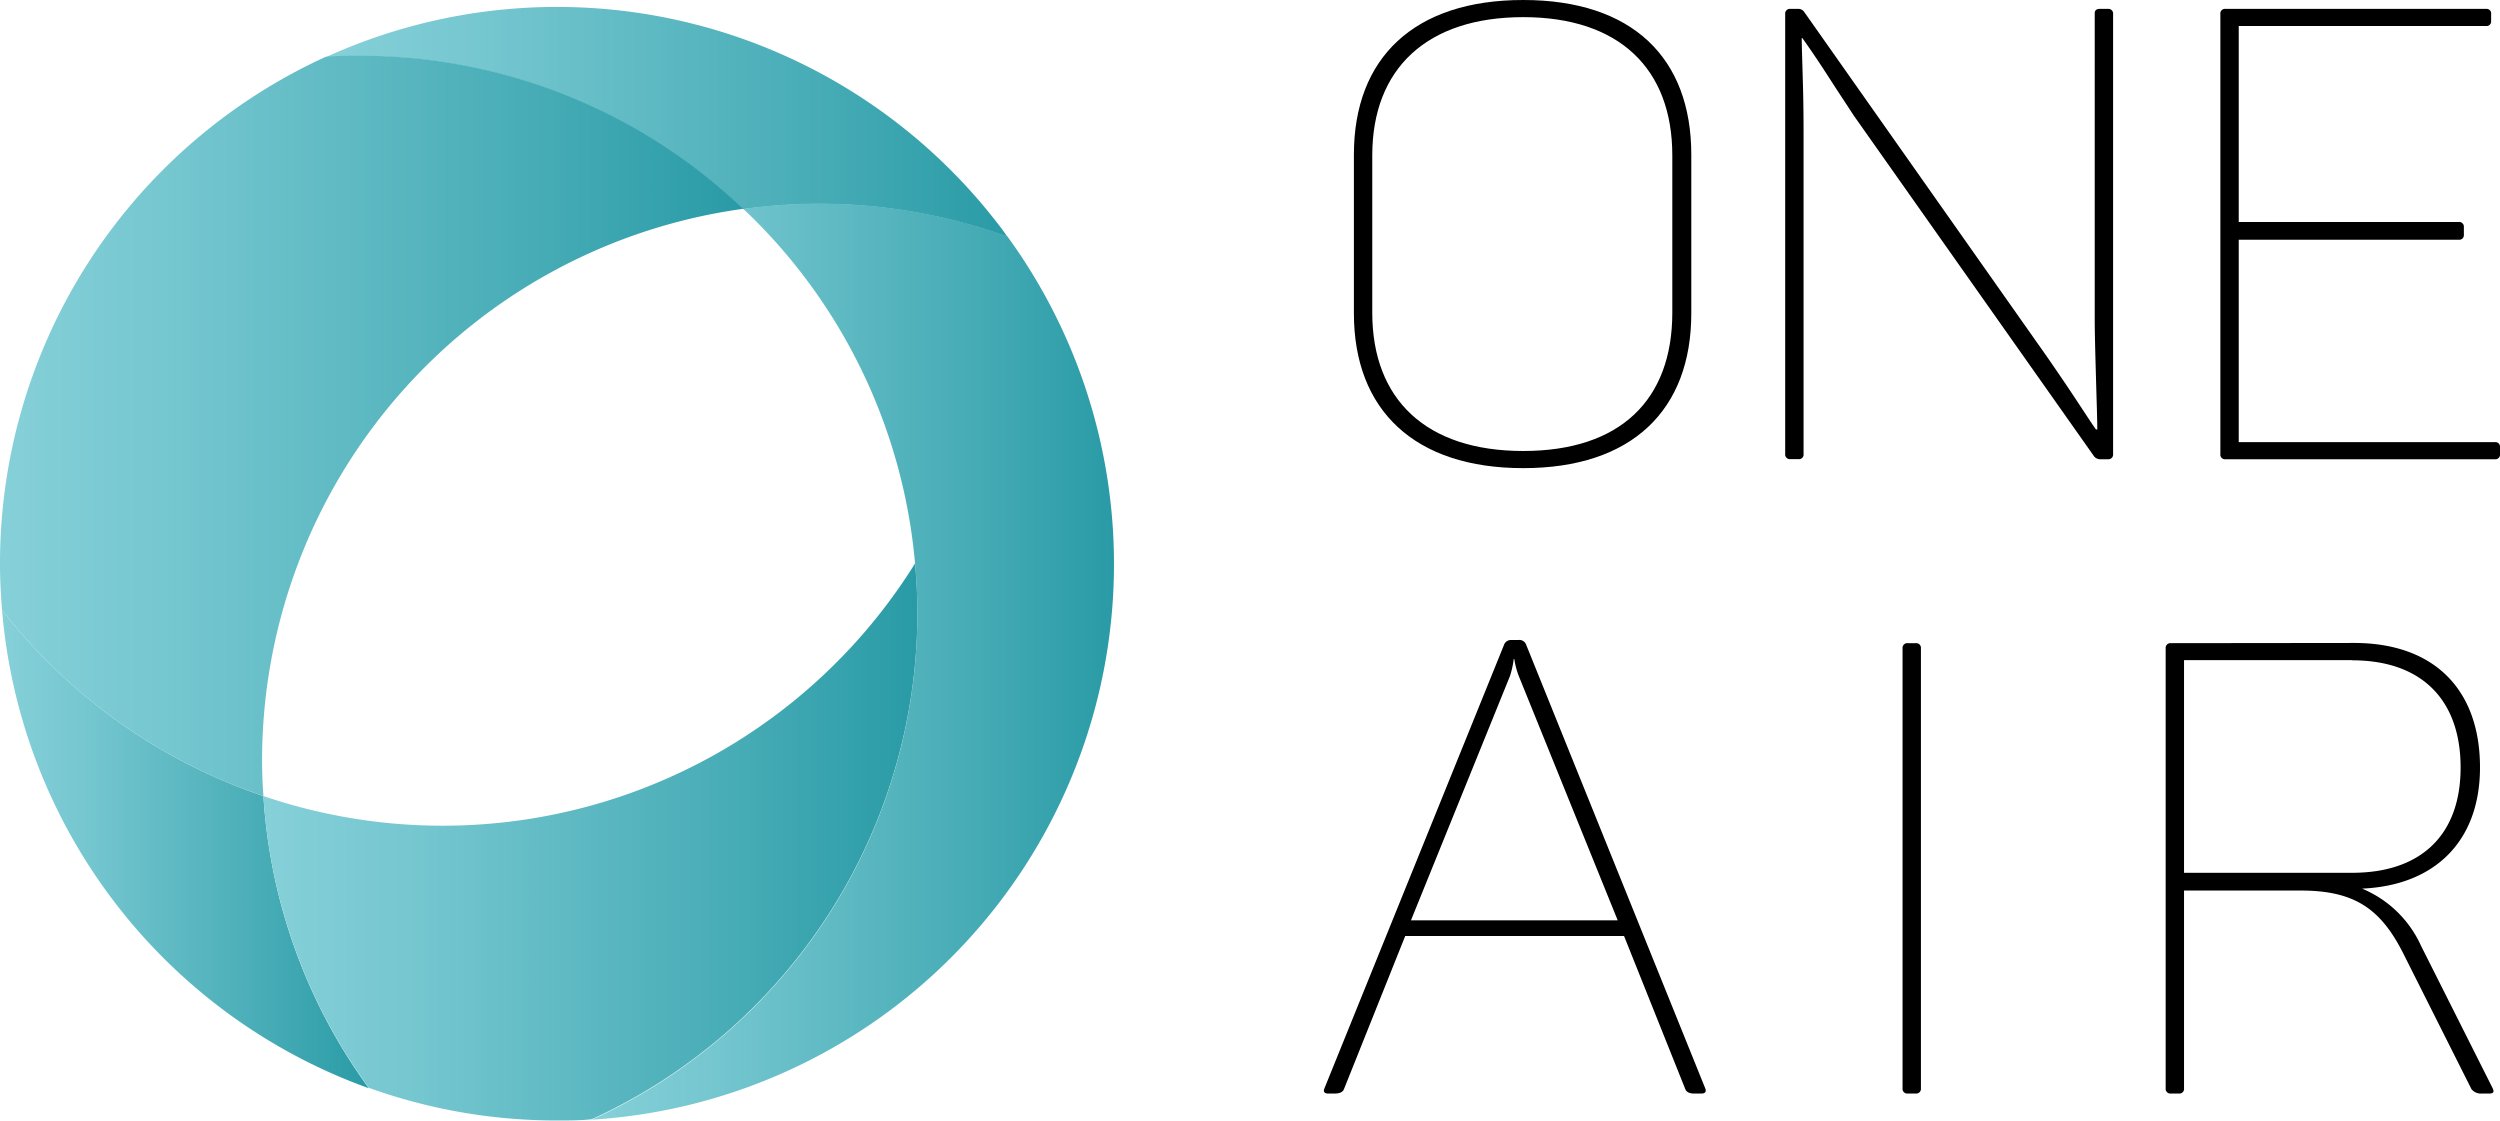 <svg id="Layer_1" data-name="Layer 1" xmlns="http://www.w3.org/2000/svg" xmlns:xlink="http://www.w3.org/1999/xlink" viewBox="0 0 244.96 109.83"><defs><style>.cls-1{fill:url(#New_Gradient_Swatch_19);}.cls-2{fill:url(#New_Gradient_Swatch_19-2);}.cls-3{fill:url(#New_Gradient_Swatch_19-3);}.cls-4{fill:url(#New_Gradient_Swatch_19-4);}.cls-5{fill:url(#New_Gradient_Swatch_19-5);}</style><linearGradient id="New_Gradient_Swatch_19" x1="31.91" y1="11.91" x2="98.69" y2="11.91" gradientUnits="userSpaceOnUse"><stop offset="0" stop-color="#86d0d9"/><stop offset="0.24" stop-color="#74c6cf"/><stop offset="0.72" stop-color="#47acb6"/><stop offset="1" stop-color="#299ba6"/></linearGradient><linearGradient id="New_Gradient_Swatch_19-2" x1="57.98" y1="64.83" x2="109.15" y2="64.83" xlink:href="#New_Gradient_Swatch_19"/><linearGradient id="New_Gradient_Swatch_19-3" x1="0.2" y1="83.2" x2="36.14" y2="83.2" xlink:href="#New_Gradient_Swatch_19"/><linearGradient id="New_Gradient_Swatch_19-4" x1="25.81" y1="82.52" x2="89.89" y2="82.52" xlink:href="#New_Gradient_Swatch_19"/><linearGradient id="New_Gradient_Swatch_19-5" x1="0" y1="41.77" x2="72.83" y2="41.77" xlink:href="#New_Gradient_Swatch_19"/></defs><title>one air</title><path class="cls-1" d="M97.71,21.84A54.55,54.55,0,0,0,31.91,5.61c1.12-.07,2.26-.11,3.4-.11a54.35,54.35,0,0,1,37.52,15,55.18,55.18,0,0,1,7.43-.52,54.43,54.43,0,0,1,17.53,2.9l.9.3C98.37,22.7,98.05,22.27,97.71,21.84Z" transform="translate(0 0)"/><path class="cls-2" d="M98.69,23.14l-.9-.3a54.43,54.43,0,0,0-17.53-2.9,55.18,55.18,0,0,0-7.43.52A54.35,54.35,0,0,1,89.66,55.21c.14,1.6.23,3.22.23,4.86A54.58,54.58,0,0,1,58,109.71,54.55,54.55,0,0,0,98.69,23.14Z" transform="translate(0 0)"/><path class="cls-3" d="M.2,59.77a54.6,54.6,0,0,0,35.94,46.86A54.29,54.29,0,0,1,25.81,78,54.65,54.65,0,0,1,.2,59.77Z" transform="translate(0 0)"/><path class="cls-4" d="M89.89,60.07c0-1.64-.09-3.26-.23-4.86A54.53,54.53,0,0,1,25.81,78a54.29,54.29,0,0,0,10.33,28.59,54.38,54.38,0,0,0,18.44,3.2c1.14,0,2.27,0,3.4-.12A54.58,54.58,0,0,0,89.89,60.07Z" transform="translate(0 0)"/><path class="cls-5" d="M25.81,78c-.08-1.16-.13-2.34-.13-3.52A54.57,54.57,0,0,1,72.83,20.46a54.35,54.35,0,0,0-37.52-15c-1.14,0-2.28,0-3.4.11A54.58,54.58,0,0,0,0,55.26c0,1.52.08,3,.2,4.51A54.65,54.65,0,0,0,25.81,78Z" transform="translate(0 0)"/><path d="M132.66,15.16c0-9.5,5.9-15.16,16.59-15.16s16.47,5.66,16.47,15.16V30.7c0,9.51-5.84,15.17-16.47,15.17s-16.59-5.66-16.59-15.17Zm31.2.07c0-8.52-5.22-13.55-14.61-13.55s-14.79,5-14.79,13.55V30.64c0,8.51,5.28,13.55,14.79,13.55s14.61-5,14.61-13.55Z" transform="translate(0 0)"/><path d="M206.55.87a.46.46,0,0,1,.5.5V44.5a.46.46,0,0,1-.5.5h-.8a.78.78,0,0,1-.63-.38L181.63,11.31c-.56-.87-1.43-2.17-2.55-3.91s-2-3-2.48-3.67h-.06c0,.81.06,2.36.12,4.6s.06,4,.06,5.16v31a.45.45,0,0,1-.49.5h-.81a.46.46,0,0,1-.5-.5V1.37a.46.46,0,0,1,.5-.5h.74a.7.7,0,0,1,.63.31l22.8,32.38c.62.87,1.62,2.3,2.92,4.23s2.24,3.42,2.86,4.29h.13c0-.94-.06-2.68-.13-5.16s-.12-4.35-.12-5.72V1.31c0-.32.19-.44.5-.44Z" transform="translate(0 0)"/><path d="M243.6.87a.45.45,0,0,1,.49.5v.68a.45.45,0,0,1-.49.5H219.36v19.2h21.56a.46.46,0,0,1,.5.5V23a.45.45,0,0,1-.5.49H219.36V43.32h25.11a.45.45,0,0,1,.49.5v.68a.45.45,0,0,1-.49.5H218.05a.45.45,0,0,1-.49-.5V1.37a.45.45,0,0,1,.49-.5Z" transform="translate(0 0)"/><path d="M167.09,106.65c.12.31,0,.5-.38.5H166c-.44,0-.75-.13-.87-.44l-6-15H137.69l-6,15c-.12.31-.43.44-.93.44h-.62c-.37,0-.5-.19-.37-.5l17.59-43.44a.72.72,0,0,1,.68-.5h.74a.7.7,0,0,1,.75.44Zm-18.27-40.4a7.77,7.77,0,0,1-.44-1.67h-.06a8.82,8.82,0,0,1-.37,1.67l-9.7,23.93h20.26Z" transform="translate(0 0)"/><path d="M186.42,63.52a.46.46,0,0,1,.5-.5h.8a.46.46,0,0,1,.5.5v43.13a.46.46,0,0,1-.5.5h-.8a.46.46,0,0,1-.5-.5Z" transform="translate(0 0)"/><path d="M230.67,63C238.44,63,243,67.5,243,75.2c0,7.21-4.41,11.56-11.56,11.87a10.94,10.94,0,0,1,5.78,5.6l7,13.92c.19.37.13.56-.31.56h-.75a1.16,1.16,0,0,1-1-.44l-6.65-13.23c-2.24-4.48-4.85-6.22-10.07-6.22H214v19.39a.45.45,0,0,1-.49.5h-.81a.46.46,0,0,1-.5-.5V63.52a.46.46,0,0,1,.5-.5Zm-.19,1.68H214V85.52h16.47c6.72,0,10.63-3.67,10.63-10.32S237.26,64.7,230.48,64.7Z" transform="translate(0 0)"/></svg>
